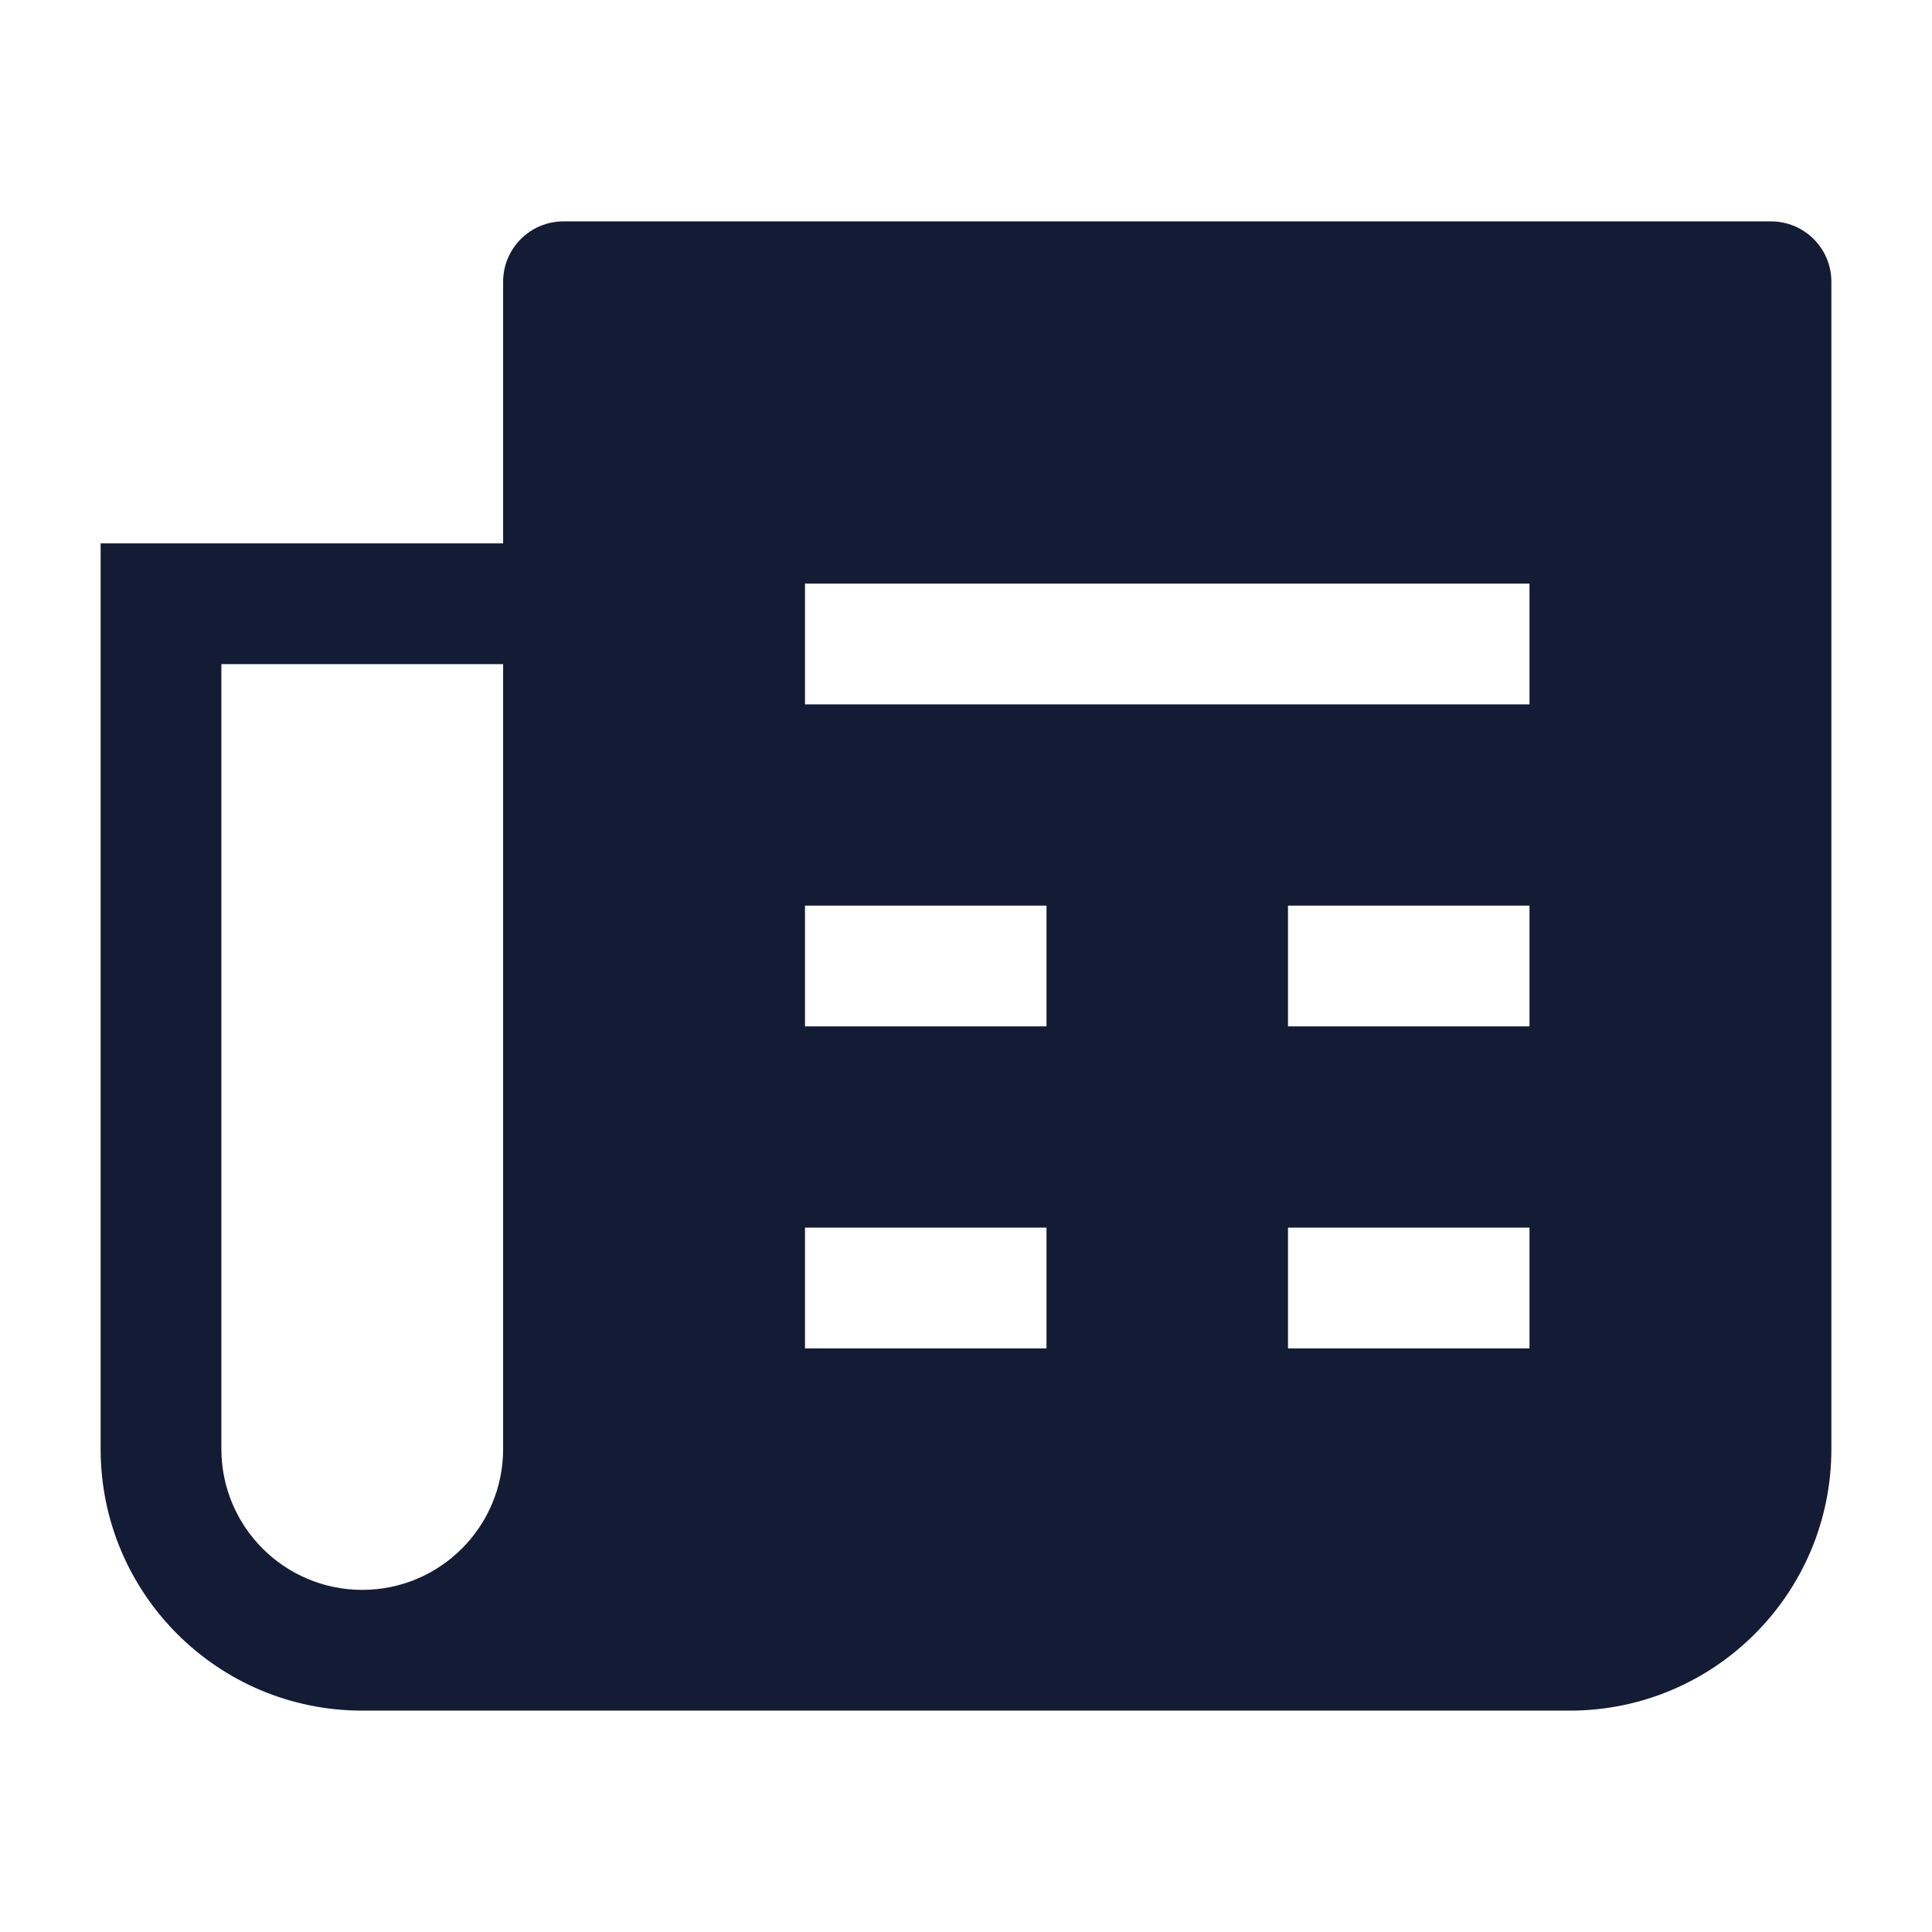 <svg width="24" height="24" viewBox="0 0 24 24" fill="none" xmlns="http://www.w3.org/2000/svg">
<path fill-rule="evenodd" clip-rule="evenodd" d="M6.25 3.5C6.25 3.086 6.586 2.75 7 2.75H22C22.414 2.75 22.75 3.086 22.75 3.5V18C22.75 19.795 21.295 21.25 19.5 21.25H4.5C2.705 21.25 1.25 19.795 1.25 18V6.75H6.25V3.5ZM6.25 8.25H2.75V18C2.75 18.966 3.534 19.75 4.5 19.75C5.467 19.75 6.25 18.966 6.25 18L6.25 8.25ZM10 8.75H19V7.25H10V8.75ZM10 12.75H13V11.25H10V12.75ZM16 12.75H19V11.25H16V12.75ZM10 16.75H13V15.25H10V16.75ZM16 16.75H19V15.25H16V16.75Z" fill="#141B34"/>
</svg>
